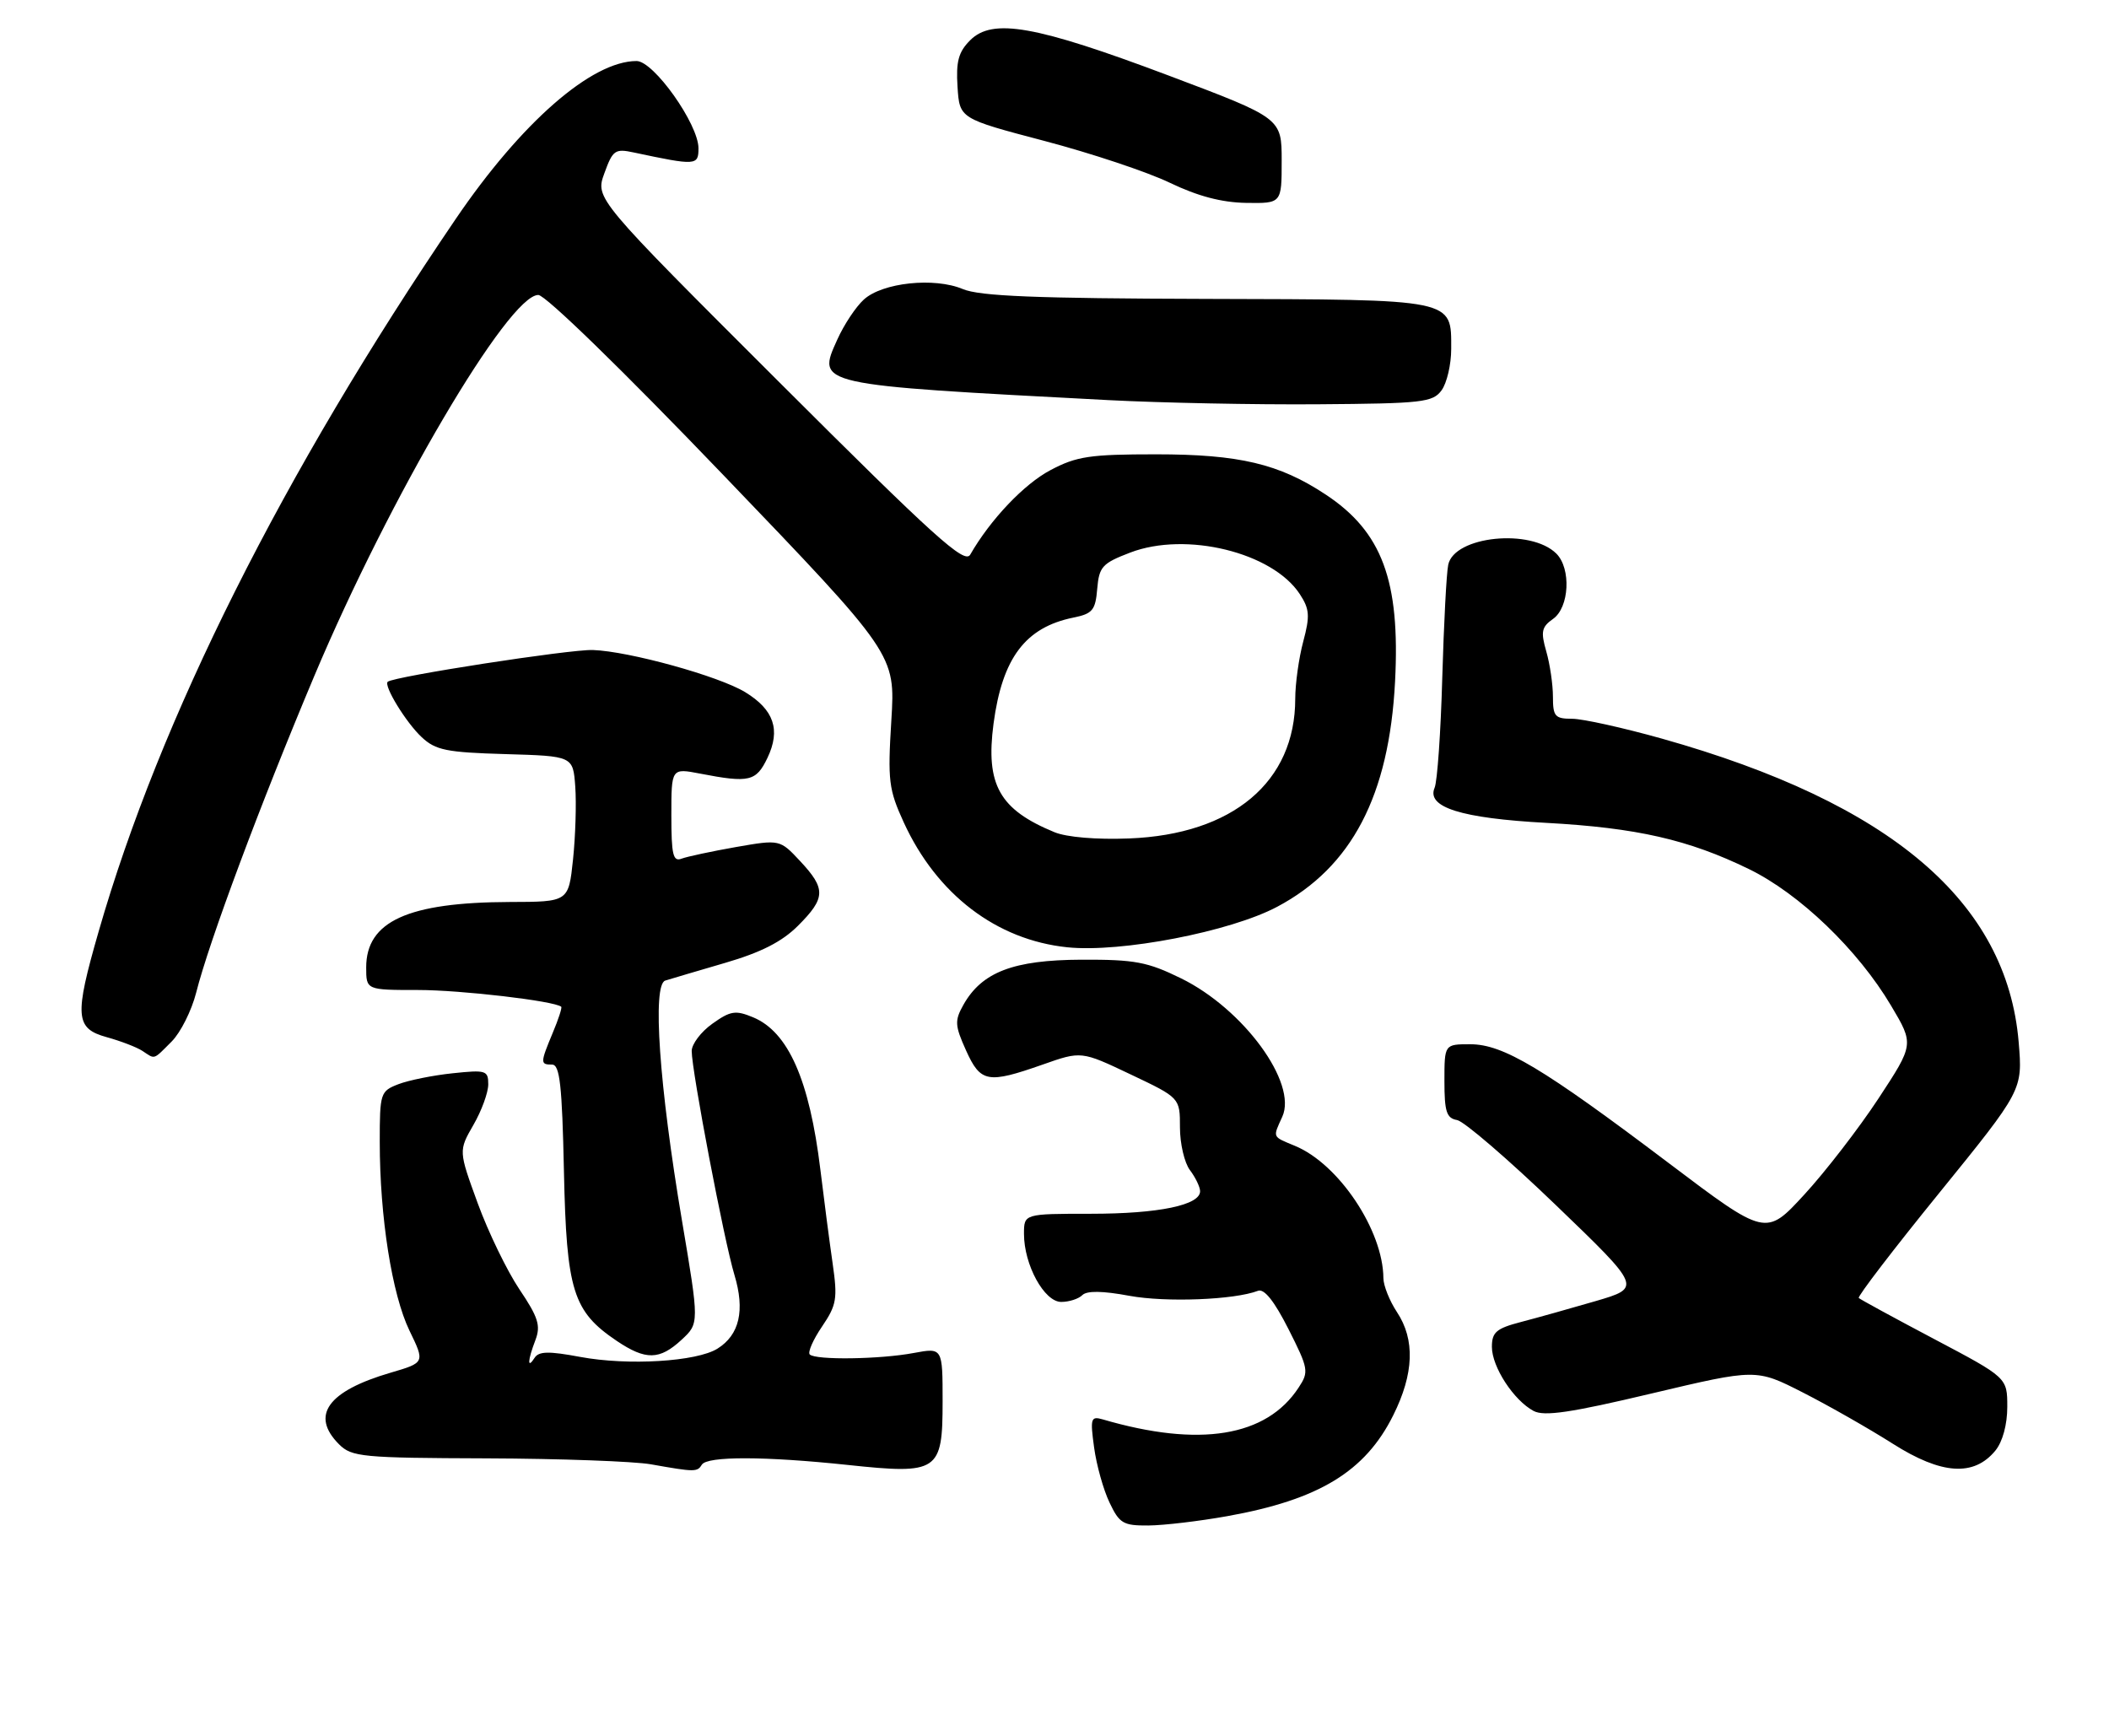 <?xml version="1.0" encoding="UTF-8" standalone="no"?>
<!DOCTYPE svg PUBLIC "-//W3C//DTD SVG 1.1//EN" "http://www.w3.org/Graphics/SVG/1.1/DTD/svg11.dtd" >
<svg xmlns="http://www.w3.org/2000/svg" xmlns:xlink="http://www.w3.org/1999/xlink" version="1.1" viewBox="0 0 311 256">
 <g >
 <path fill="currentColor"
d=" M 181.00 223.59 C 194.49 221.17 201.32 217.02 205.45 208.72 C 208.51 202.59 208.69 197.56 206.00 193.50 C 204.91 191.85 204.01 189.60 204.00 188.50 C 203.96 181.45 197.42 171.66 190.97 168.99 C 187.56 167.57 187.67 167.82 189.09 164.69 C 191.36 159.72 183.38 148.81 174.18 144.29 C 169.21 141.85 167.37 141.50 159.47 141.53 C 149.44 141.57 144.78 143.35 142.06 148.20 C 140.76 150.52 140.80 151.23 142.45 154.90 C 144.60 159.66 145.63 159.85 153.75 157.00 C 159.45 154.99 159.45 154.99 166.73 158.45 C 174.00 161.90 174.00 161.90 174.00 166.26 C 174.00 168.66 174.66 171.49 175.47 172.56 C 176.28 173.63 176.95 175.02 176.97 175.65 C 177.03 177.72 170.88 179.00 160.85 179.00 C 151.00 179.00 151.00 179.00 151.00 181.97 C 151.00 186.53 153.99 192.00 156.49 192.00 C 157.65 192.00 159.05 191.55 159.60 191.00 C 160.27 190.33 162.58 190.36 166.55 191.10 C 171.94 192.09 182.01 191.70 185.51 190.36 C 186.43 190.01 187.92 191.89 190.00 196.00 C 192.96 201.86 193.04 202.30 191.50 204.63 C 186.75 211.90 176.87 213.50 162.60 209.32 C 160.86 208.82 160.75 209.17 161.34 213.47 C 161.69 216.05 162.71 219.70 163.61 221.58 C 165.07 224.67 165.63 225.00 169.36 224.97 C 171.64 224.95 176.88 224.33 181.00 223.59 Z  M 103.50 216.00 C 104.28 214.73 112.81 214.75 125.00 216.04 C 138.36 217.46 139.00 217.04 139.00 206.70 C 139.00 198.74 139.00 198.74 134.75 199.53 C 129.77 200.47 120.27 200.60 119.41 199.75 C 119.09 199.42 119.90 197.57 121.22 195.63 C 123.38 192.44 123.53 191.53 122.78 186.30 C 122.32 183.11 121.51 176.91 120.98 172.53 C 119.37 159.26 116.24 152.17 111.04 150.02 C 108.46 148.95 107.71 149.07 105.05 150.97 C 103.37 152.16 102.00 153.98 102.00 155.00 C 102.00 157.93 106.78 183.01 108.30 188.01 C 109.88 193.25 109.05 196.86 105.80 198.89 C 102.73 200.81 92.60 201.42 85.56 200.11 C 80.92 199.24 79.45 199.27 78.83 200.25 C 77.73 201.97 77.80 200.65 78.96 197.61 C 79.76 195.50 79.37 194.26 76.60 190.15 C 74.78 187.44 72.01 181.73 70.45 177.46 C 67.62 169.71 67.62 169.71 69.81 165.90 C 71.02 163.81 72.00 161.12 72.00 159.91 C 72.00 157.86 71.66 157.76 66.75 158.28 C 63.86 158.58 60.26 159.31 58.75 159.89 C 56.09 160.92 56.00 161.20 56.00 168.40 C 56.00 179.47 57.80 190.89 60.38 196.23 C 62.67 200.95 62.67 200.95 57.59 202.44 C 48.31 205.16 45.74 208.74 50.00 213.00 C 51.86 214.86 53.39 215.01 71.75 215.07 C 82.61 215.11 93.53 215.51 96.00 215.95 C 102.48 217.10 102.82 217.10 103.50 216.00 Z  M 294.25 213.92 C 295.31 212.62 296.00 210.09 296.00 207.48 C 296.00 203.17 296.00 203.17 285.25 197.49 C 279.34 194.37 274.32 191.63 274.10 191.42 C 273.88 191.21 279.23 184.22 285.99 175.90 C 298.27 160.76 298.27 160.76 297.68 153.69 C 295.94 132.99 278.82 118.43 245.08 108.93 C 239.34 107.32 233.38 106.00 231.83 106.00 C 229.30 106.00 229.00 105.65 229.00 102.74 C 229.00 100.95 228.56 97.95 228.02 96.07 C 227.18 93.15 227.33 92.46 229.02 91.27 C 231.42 89.59 231.71 83.85 229.51 81.65 C 225.75 77.89 214.44 79.05 213.56 83.29 C 213.30 84.50 212.91 92.03 212.68 100.00 C 212.46 107.97 211.95 115.26 211.55 116.18 C 210.33 119.05 215.46 120.67 228.00 121.35 C 241.35 122.08 248.98 123.82 257.87 128.15 C 265.35 131.78 273.99 140.08 278.87 148.32 C 282.25 154.01 282.25 154.01 277.00 162.01 C 274.11 166.40 269.19 172.78 266.07 176.17 C 260.40 182.34 260.40 182.34 246.07 171.52 C 227.50 157.49 221.66 154.00 216.81 154.00 C 213.00 154.00 213.00 154.00 213.00 159.43 C 213.00 163.95 213.31 164.91 214.87 165.18 C 215.89 165.36 222.44 170.99 229.41 177.70 C 242.08 189.89 242.08 189.89 235.29 191.88 C 231.56 192.97 226.59 194.36 224.25 194.97 C 220.65 195.91 220.00 196.47 220.00 198.63 C 220.00 201.58 223.21 206.51 226.15 208.08 C 227.71 208.91 231.61 208.34 243.56 205.50 C 258.97 201.85 258.97 201.85 265.86 205.36 C 269.65 207.29 275.62 210.69 279.13 212.92 C 286.31 217.48 291.08 217.79 294.25 213.92 Z  M 100.51 197.58 C 103.12 195.16 103.12 195.16 100.56 179.97 C 97.20 160.08 96.17 145.22 98.10 144.61 C 98.87 144.37 102.85 143.19 106.93 142.00 C 112.24 140.45 115.32 138.88 117.68 136.52 C 121.77 132.43 121.81 131.08 118.00 127.00 C 115.00 123.79 115.00 123.79 108.51 124.92 C 104.94 125.55 101.34 126.32 100.51 126.63 C 99.25 127.12 99.00 126.05 99.00 120.24 C 99.00 113.27 99.00 113.27 103.25 114.09 C 110.50 115.49 111.51 115.25 113.18 111.75 C 115.14 107.63 114.13 104.66 109.88 102.07 C 105.98 99.70 92.78 96.05 87.43 95.86 C 84.06 95.74 58.10 99.76 57.18 100.54 C 56.53 101.09 59.87 106.56 62.18 108.71 C 64.24 110.64 65.84 110.96 74.52 111.21 C 84.50 111.50 84.50 111.50 84.83 116.00 C 85.01 118.47 84.86 123.31 84.50 126.75 C 83.84 133.00 83.84 133.00 75.17 133.02 C 60.16 133.07 54.00 135.87 54.00 142.67 C 54.00 146.00 54.00 146.00 61.67 146.00 C 67.97 146.00 81.75 147.61 82.76 148.47 C 82.91 148.59 82.35 150.32 81.51 152.31 C 79.66 156.76 79.65 157.00 81.41 157.00 C 82.55 157.00 82.89 160.01 83.16 172.75 C 83.54 190.37 84.48 193.39 90.95 197.75 C 95.22 200.62 97.26 200.59 100.51 197.58 Z  M 25.31 153.60 C 26.63 152.28 28.25 149.04 28.92 146.42 C 30.82 138.87 38.35 118.69 46.36 99.66 C 57.47 73.28 74.99 43.50 79.38 43.50 C 80.43 43.50 91.79 54.55 106.61 70.00 C 132.04 96.50 132.04 96.50 131.44 106.24 C 130.89 115.14 131.05 116.43 133.27 121.28 C 138.13 131.89 146.94 138.62 157.39 139.70 C 165.29 140.52 181.44 137.40 188.35 133.72 C 199.34 127.88 204.85 117.34 205.72 100.50 C 206.49 85.63 203.81 78.42 195.47 72.92 C 188.64 68.40 182.72 67.00 170.48 67.00 C 160.72 67.00 158.76 67.29 154.91 69.33 C 151.03 71.37 146.04 76.62 143.07 81.80 C 142.24 83.23 137.82 79.24 114.93 56.38 C 87.77 29.27 87.77 29.27 89.12 25.56 C 90.36 22.13 90.69 21.89 93.48 22.49 C 102.65 24.44 103.00 24.42 103.00 21.87 C 103.00 18.31 96.40 9.00 93.87 9.00 C 87.25 9.00 76.87 18.07 67.21 32.28 C 41.68 69.83 23.58 105.96 14.55 137.36 C 10.94 149.90 11.08 151.67 15.75 152.96 C 17.81 153.53 20.18 154.44 21.00 154.98 C 22.92 156.25 22.54 156.37 25.31 153.60 Z  M 212.58 57.56 C 213.36 56.49 214.00 53.75 214.00 51.46 C 214.00 44.03 214.75 44.18 177.86 44.08 C 152.75 44.01 144.47 43.68 141.98 42.63 C 137.77 40.86 130.13 41.67 127.38 44.18 C 126.21 45.24 124.45 47.89 123.47 50.08 C 120.43 56.81 120.09 56.73 163.50 59.01 C 171.20 59.41 185.07 59.69 194.33 59.62 C 209.76 59.51 211.28 59.34 212.58 57.56 Z  M 189.00 23.71 C 189.00 17.42 189.00 17.42 172.25 11.11 C 152.74 3.77 146.37 2.63 143.07 5.93 C 141.34 7.66 140.96 9.06 141.20 12.80 C 141.50 17.49 141.50 17.49 154.00 20.78 C 160.88 22.59 169.20 25.36 172.50 26.95 C 176.62 28.93 180.14 29.86 183.75 29.92 C 189.00 30.00 189.00 30.00 189.00 23.71 Z  M 155.50 122.73 C 147.38 119.39 145.32 115.73 146.51 106.72 C 147.80 97.04 151.20 92.52 158.28 91.08 C 161.11 90.51 161.54 89.99 161.80 86.83 C 162.08 83.57 162.54 83.07 166.67 81.49 C 174.90 78.34 187.64 81.46 191.67 87.61 C 193.12 89.83 193.19 90.83 192.18 94.61 C 191.53 97.04 191.00 100.84 191.00 103.05 C 191.00 115.31 181.78 123.06 166.50 123.65 C 161.72 123.84 157.29 123.47 155.50 122.73 Z "/>
</g>
</svg>
